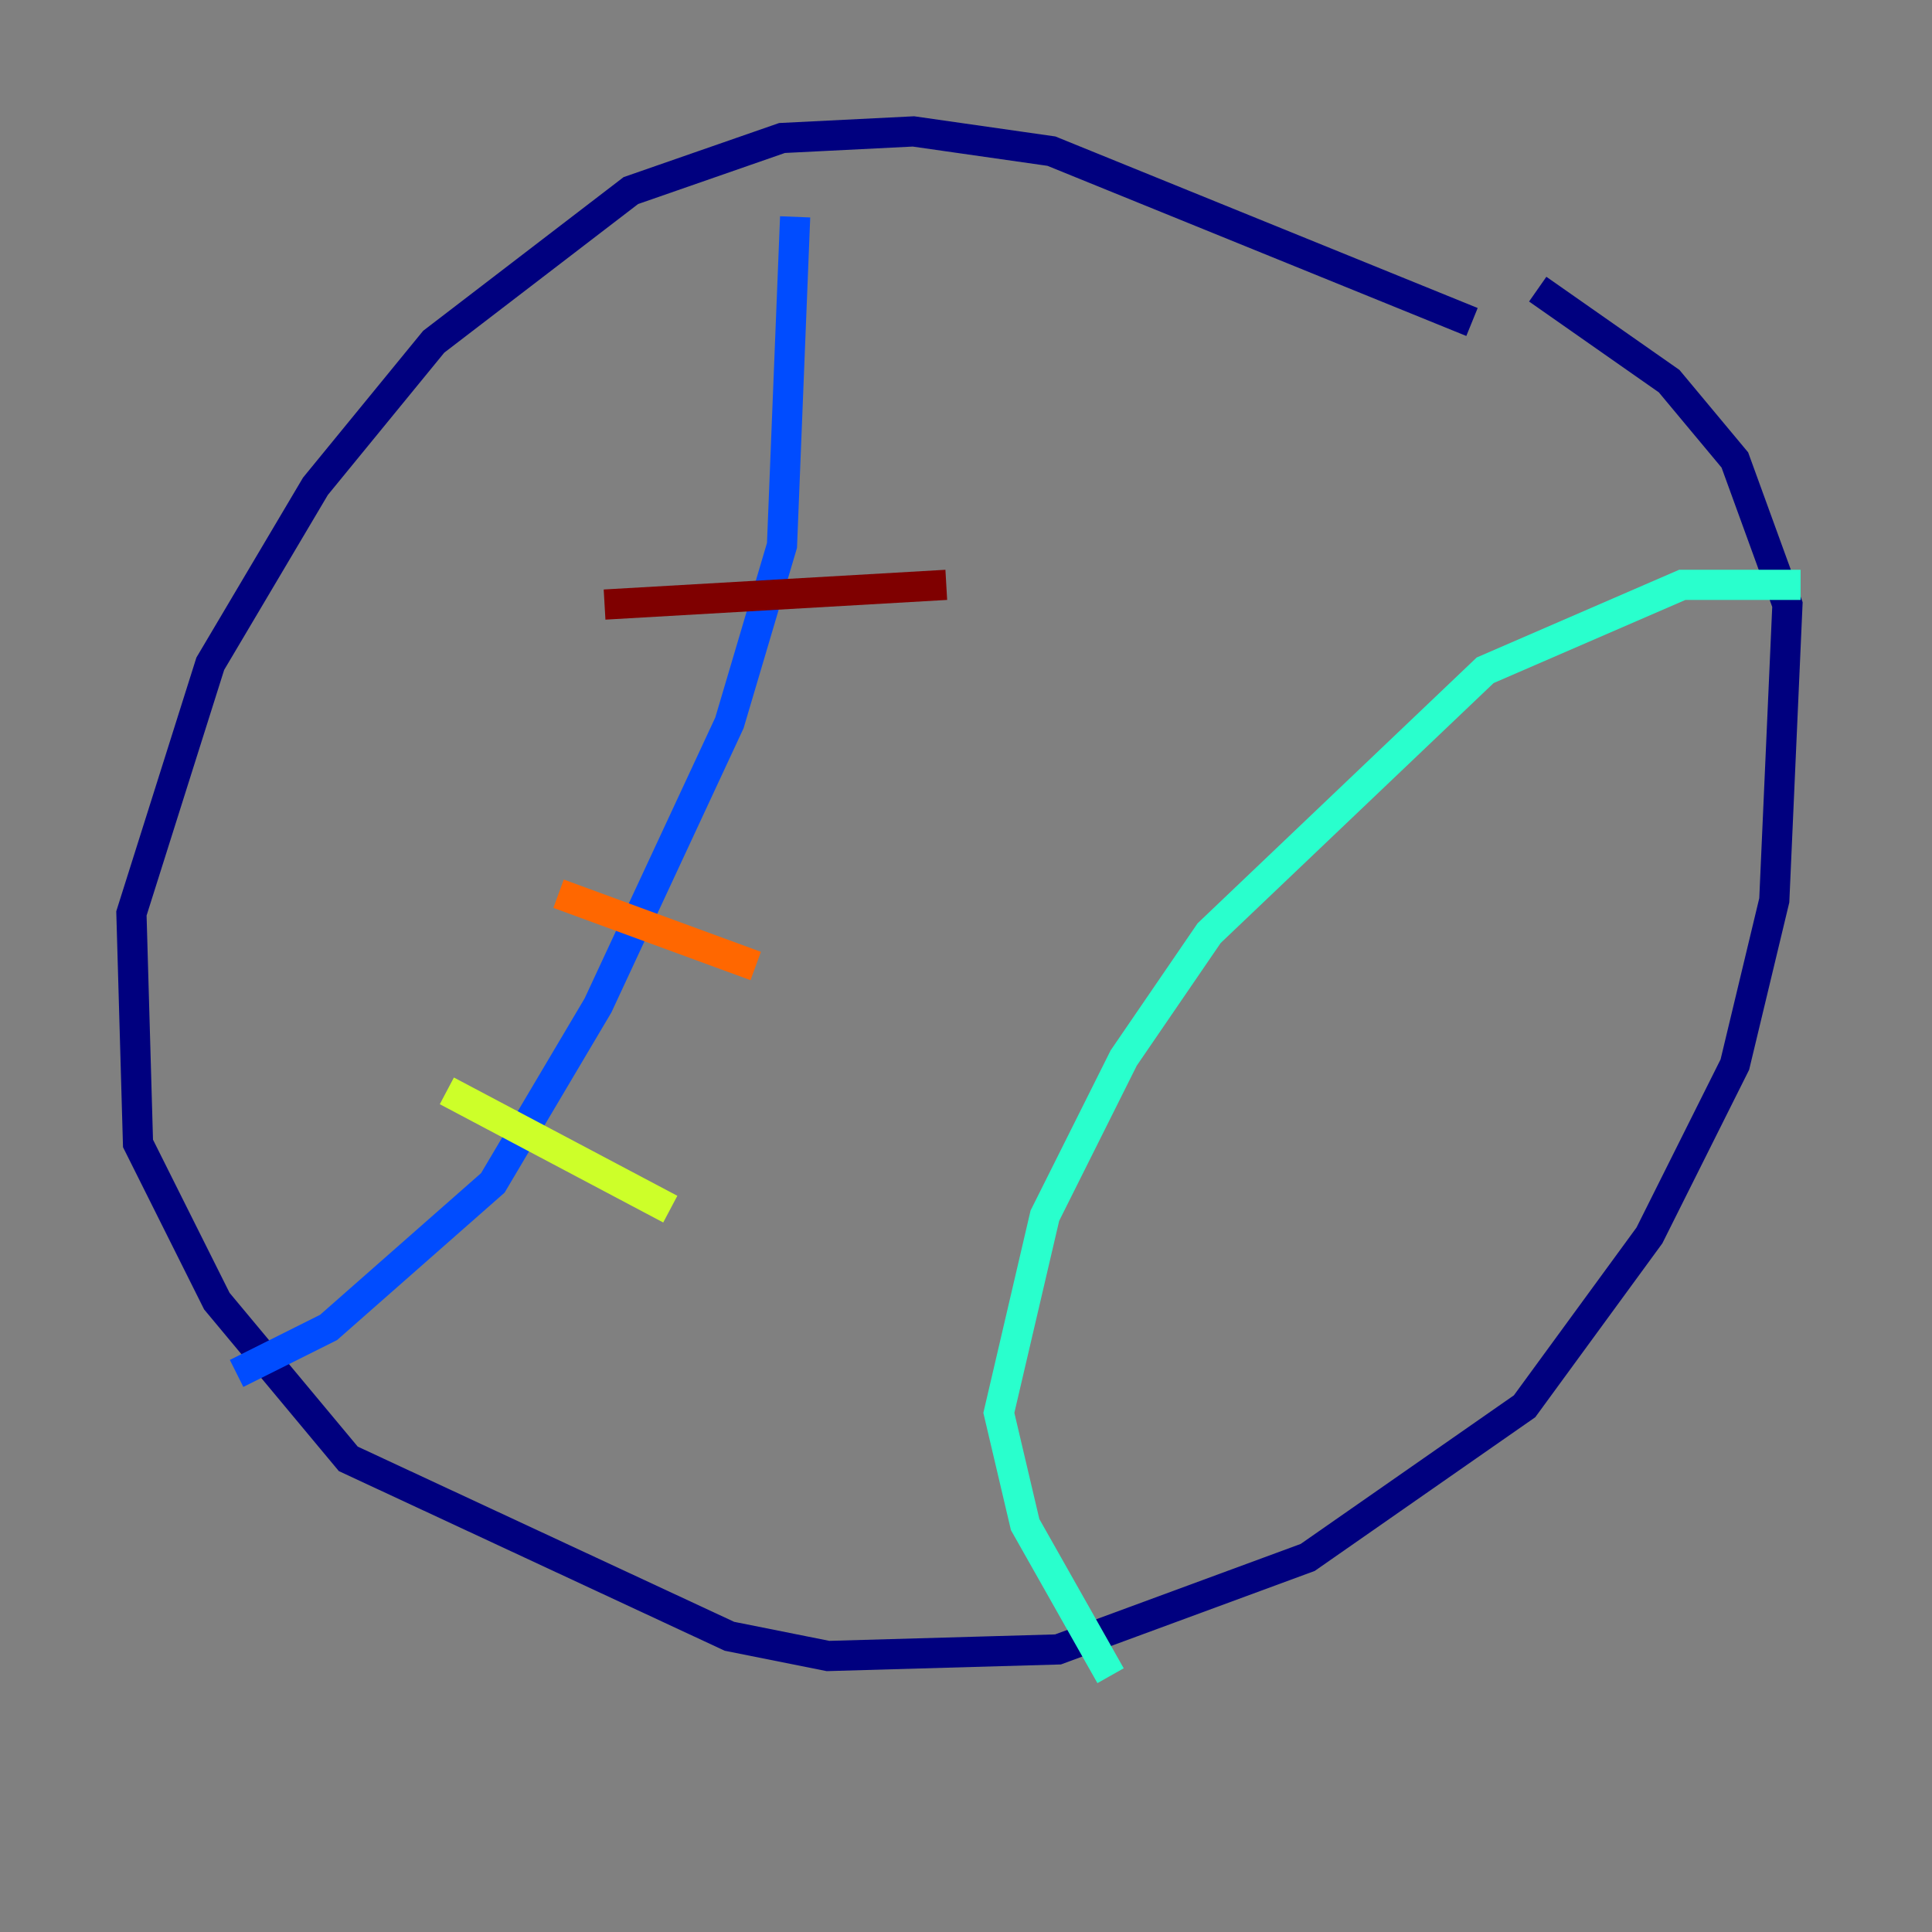 <?xml version="1.0" encoding="utf-8" ?>
<svg baseProfile="tiny" height="128" version="1.2" viewBox="0,0,128,128" width="128" xmlns="http://www.w3.org/2000/svg" xmlns:ev="http://www.w3.org/2001/xml-events" xmlns:xlink="http://www.w3.org/1999/xlink"><rect x="0" y="0" width="128" height="128" fill="#808080" stroke="none"/><defs /><polyline fill="none" points="97.524,21.333 69.66,10.014 60.517,8.707 51.809,9.143 41.796,12.626 28.735,22.64 20.898,32.218 13.932,43.973 8.707,60.517 9.143,75.755 14.367,86.204 23.075,96.653 48.327,108.408 54.857,109.714 70.095,109.279 86.639,103.184 101.007,93.17 109.279,81.85 114.939,70.531 117.551,59.646 118.422,40.054 114.939,30.476 110.585,25.252 101.878,19.157" stroke="#00007f" stroke-width="2" /><polyline fill="none" points="52.68,14.367 51.809,36.136 48.327,47.891 39.619,66.612 32.653,78.367 21.769,87.946 15.674,90.993" stroke="#004cff" stroke-width="2" /><polyline fill="none" points="119.293,38.748 111.456,38.748 98.395,44.408 80.109,61.823 74.449,70.095 69.225,80.544 66.177,93.605 67.918,101.007 73.578,111.02" stroke="#29ffcd" stroke-width="2" /><polyline fill="none" points="29.605,72.272 44.408,80.109" stroke="#cdff29" stroke-width="2" /><polyline fill="none" points="37.007,59.211 50.068,64.0" stroke="#ff6700" stroke-width="2" /><polyline fill="none" points="40.054,40.054 62.694,38.748" stroke="#7f0000" stroke-width="2" /></svg>